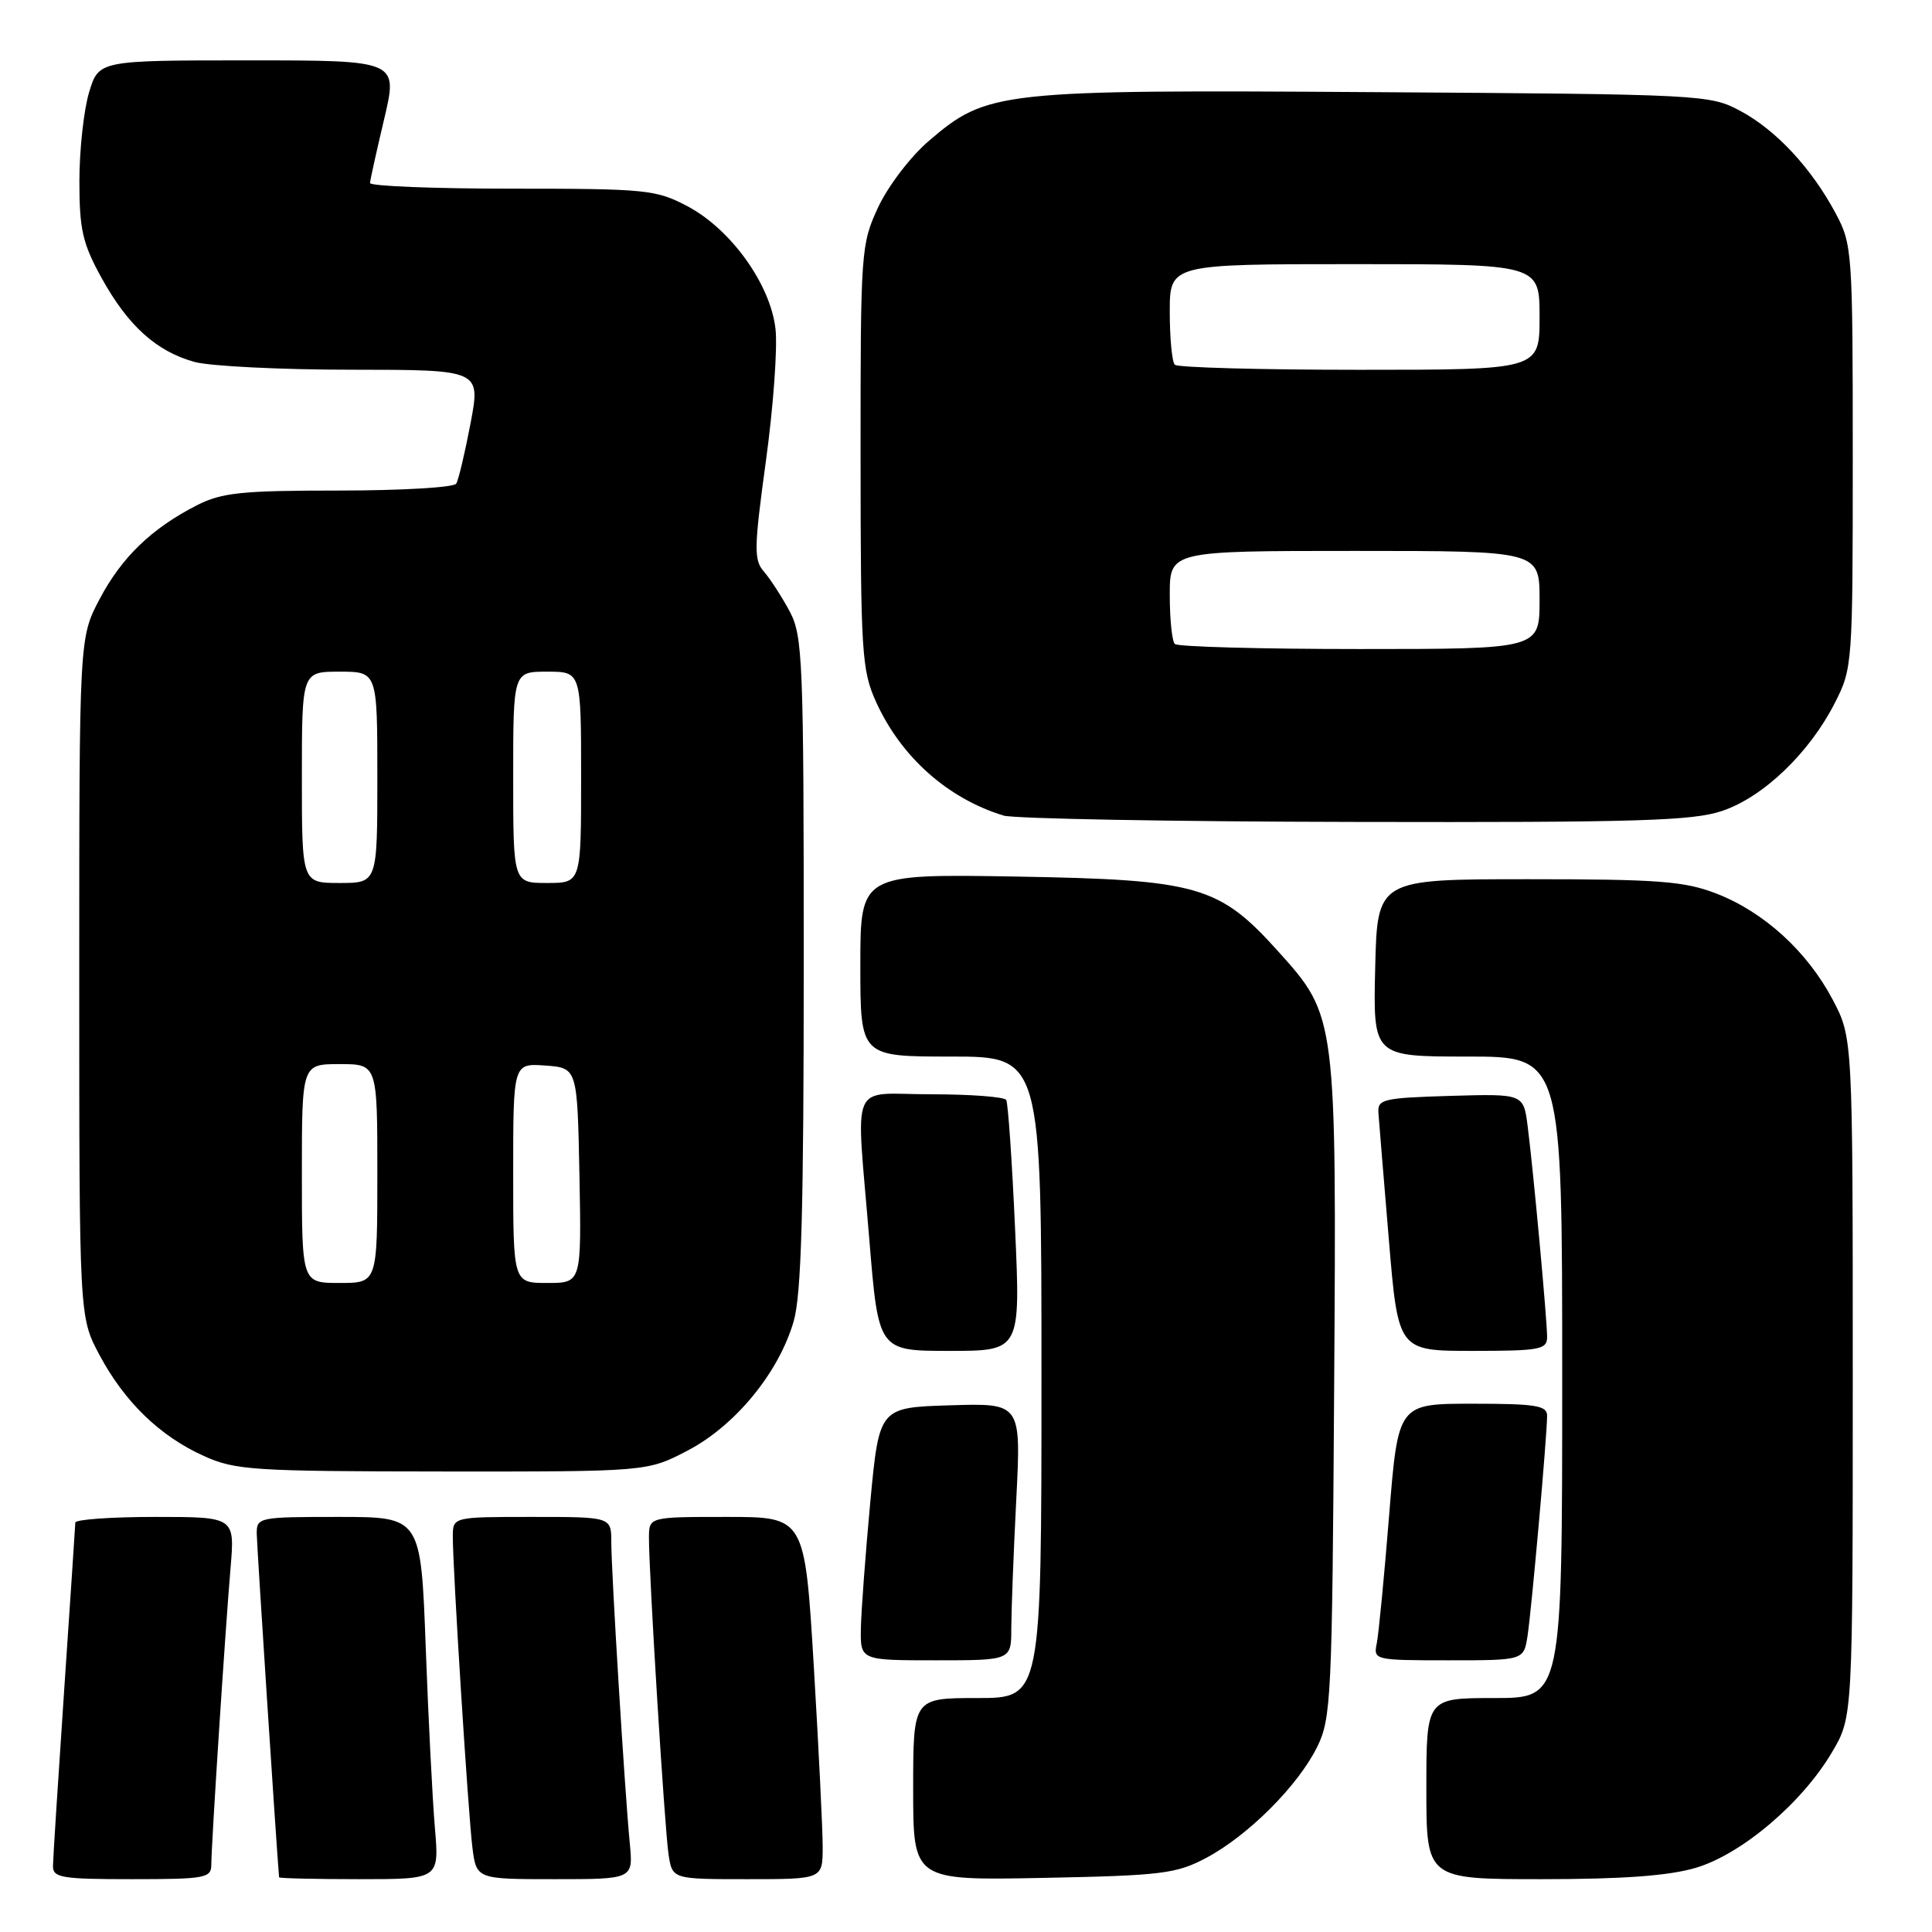 <?xml version="1.0" encoding="UTF-8" standalone="no"?>
<!DOCTYPE svg PUBLIC "-//W3C//DTD SVG 1.1//EN" "http://www.w3.org/Graphics/SVG/1.1/DTD/svg11.dtd" >
<svg xmlns="http://www.w3.org/2000/svg" xmlns:xlink="http://www.w3.org/1999/xlink" version="1.1" viewBox="0 0 256 256">
 <g >
 <path fill="currentColor"
d=" M 28.00 247.08 C 28.00 244.46 29.84 216.09 30.55 207.75 C 31.12 201.00 31.12 201.00 20.56 201.00 C 14.75 201.00 9.99 201.34 9.98 201.75 C 9.97 202.16 9.30 212.18 8.50 224.00 C 7.70 235.82 7.03 246.29 7.02 247.25 C 7.00 248.81 8.16 249.00 17.50 249.00 C 27.19 249.00 28.00 248.85 28.00 247.08 Z  M 57.63 242.25 C 57.31 238.54 56.76 227.74 56.41 218.25 C 55.77 201.00 55.77 201.00 44.89 201.00 C 34.26 201.00 34.00 201.05 34.02 203.25 C 34.04 204.82 36.61 244.48 36.98 248.75 C 36.99 248.89 41.77 249.00 47.60 249.00 C 58.20 249.00 58.20 249.00 57.63 242.25 Z  M 83.45 244.25 C 82.78 237.34 81.00 208.26 81.00 204.34 C 81.00 201.00 81.00 201.00 70.50 201.00 C 60.00 201.00 60.00 201.00 60.00 203.62 C 60.00 208.02 62.03 240.22 62.59 244.75 C 63.12 249.00 63.12 249.00 73.51 249.00 C 83.91 249.00 83.91 249.00 83.45 244.25 Z  M 109.01 244.75 C 109.01 242.41 108.48 231.61 107.83 220.75 C 106.64 201.00 106.64 201.00 96.32 201.00 C 86.00 201.00 86.00 201.00 85.99 203.75 C 85.98 208.56 88.07 242.37 88.59 245.75 C 89.09 249.00 89.09 249.00 99.05 249.00 C 109.00 249.00 109.00 249.00 109.01 244.75 Z  M 159.85 246.17 C 165.39 243.22 171.98 236.63 174.52 231.50 C 176.39 227.73 176.52 225.02 176.78 184.10 C 177.10 134.73 177.09 134.65 169.41 126.11 C 161.53 117.35 158.82 116.57 134.75 116.15 C 114.00 115.80 114.00 115.80 114.00 127.90 C 114.00 140.00 114.00 140.00 126.00 140.00 C 138.00 140.00 138.00 140.00 138.00 182.50 C 138.00 225.00 138.00 225.00 129.50 225.00 C 121.00 225.00 121.00 225.00 121.00 237.08 C 121.00 249.17 121.00 249.17 138.25 248.83 C 153.99 248.52 155.88 248.28 159.85 246.17 Z  M 224.72 247.49 C 230.80 245.68 238.82 238.87 242.78 232.13 C 245.50 227.50 245.50 227.50 245.50 182.50 C 245.50 137.50 245.50 137.50 242.83 132.44 C 239.46 126.06 233.72 120.83 227.40 118.39 C 223.18 116.76 219.72 116.50 202.50 116.50 C 182.50 116.50 182.50 116.50 182.22 128.25 C 181.94 140.00 181.94 140.00 194.47 140.00 C 207.00 140.00 207.00 140.00 207.00 182.50 C 207.00 225.00 207.00 225.00 198.00 225.00 C 189.00 225.00 189.00 225.00 189.00 237.00 C 189.00 249.00 189.00 249.00 204.32 249.00 C 215.07 249.00 221.15 248.55 224.72 247.49 Z  M 134.00 215.75 C 134.01 213.41 134.30 205.74 134.66 198.71 C 135.31 185.92 135.31 185.92 125.91 186.21 C 116.50 186.50 116.50 186.50 115.32 199.00 C 114.68 205.88 114.12 213.41 114.07 215.75 C 114.00 220.00 114.00 220.00 124.00 220.00 C 134.00 220.00 134.00 220.00 134.00 215.75 Z  M 202.41 216.75 C 202.95 213.21 205.00 190.17 205.00 187.59 C 205.00 186.24 203.49 186.00 195.13 186.00 C 185.26 186.00 185.26 186.00 184.07 200.75 C 183.42 208.86 182.68 216.51 182.43 217.75 C 181.97 219.96 182.12 220.00 191.94 220.00 C 201.91 220.00 201.91 220.00 202.41 216.75 Z  M 91.13 192.20 C 97.42 188.91 103.19 181.89 105.16 175.10 C 106.19 171.58 106.50 160.44 106.50 127.50 C 106.50 87.41 106.37 84.26 104.63 81.00 C 103.60 79.08 102.07 76.72 101.24 75.76 C 99.87 74.20 99.90 72.69 101.49 61.06 C 102.47 53.93 103.04 46.07 102.76 43.60 C 102.10 37.68 96.85 30.37 91.08 27.32 C 86.93 25.13 85.63 25.00 67.84 25.00 C 57.48 25.00 49.02 24.66 49.03 24.25 C 49.05 23.84 49.90 20.01 50.91 15.75 C 52.74 8.00 52.74 8.00 32.91 8.00 C 13.08 8.00 13.08 8.00 11.80 12.25 C 11.10 14.59 10.52 19.88 10.52 24.00 C 10.52 30.43 10.94 32.26 13.46 36.83 C 16.96 43.16 20.70 46.55 25.78 47.96 C 27.83 48.52 37.19 48.99 46.60 48.99 C 63.69 49.00 63.69 49.00 62.35 56.09 C 61.61 59.98 60.76 63.58 60.45 64.09 C 60.14 64.59 53.14 65.00 44.90 65.00 C 32.02 65.00 29.39 65.27 26.09 66.95 C 20.09 70.02 16.13 73.83 13.20 79.38 C 10.50 84.50 10.50 84.50 10.50 129.50 C 10.50 174.50 10.50 174.50 13.16 179.50 C 16.48 185.74 21.17 190.29 27.00 192.92 C 31.17 194.81 33.51 194.96 58.64 194.98 C 85.77 195.00 85.77 195.00 91.13 192.20 Z  M 134.50 162.75 C 134.10 153.81 133.57 146.16 133.33 145.75 C 133.08 145.34 128.63 145.00 123.44 145.00 C 112.38 145.00 113.42 142.57 115.19 164.25 C 116.40 179.00 116.40 179.00 125.81 179.00 C 135.23 179.00 135.23 179.00 134.50 162.75 Z  M 205.00 177.17 C 205.00 174.87 203.16 154.93 202.42 149.21 C 201.87 144.93 201.87 144.93 192.18 145.21 C 183.20 145.48 182.51 145.65 182.65 147.50 C 182.73 148.60 183.35 156.14 184.03 164.25 C 185.26 179.00 185.26 179.00 195.13 179.00 C 204.02 179.00 205.00 178.82 205.00 177.17 Z  M 228.23 107.44 C 233.67 105.59 239.74 99.77 243.09 93.21 C 245.47 88.57 245.50 88.11 245.50 60.50 C 245.50 33.35 245.43 32.37 243.24 28.28 C 240.03 22.27 235.34 17.23 230.59 14.69 C 226.58 12.54 225.60 12.49 182.14 12.21 C 132.28 11.88 130.81 12.05 123.09 18.66 C 120.67 20.72 117.68 24.65 116.37 27.44 C 114.08 32.38 114.02 33.18 114.03 60.50 C 114.04 86.50 114.19 88.82 116.08 93.00 C 119.38 100.29 125.57 105.81 132.99 108.07 C 134.37 108.48 155.33 108.87 179.57 108.91 C 217.06 108.99 224.33 108.77 228.23 107.44 Z  M 40.00 155.50 C 40.00 141.00 40.00 141.00 45.00 141.00 C 50.00 141.00 50.00 141.00 50.00 155.50 C 50.00 170.00 50.00 170.00 45.00 170.00 C 40.00 170.00 40.00 170.00 40.00 155.50 Z  M 68.00 155.44 C 68.00 140.89 68.00 140.89 72.25 141.19 C 76.50 141.50 76.50 141.50 76.78 155.75 C 77.05 170.00 77.05 170.00 72.53 170.00 C 68.00 170.00 68.00 170.00 68.00 155.44 Z  M 40.00 103.00 C 40.00 89.00 40.00 89.00 45.00 89.00 C 50.00 89.00 50.00 89.00 50.00 103.00 C 50.00 117.00 50.00 117.00 45.00 117.00 C 40.00 117.00 40.00 117.00 40.00 103.00 Z  M 68.00 103.00 C 68.00 89.00 68.00 89.00 72.50 89.00 C 77.00 89.00 77.00 89.00 77.00 103.00 C 77.00 117.00 77.00 117.00 72.50 117.00 C 68.00 117.00 68.00 117.00 68.00 103.00 Z  M 155.67 85.33 C 155.30 84.97 155.00 82.04 155.00 78.83 C 155.00 73.00 155.00 73.00 179.50 73.00 C 204.00 73.00 204.00 73.00 204.00 79.50 C 204.00 86.00 204.00 86.00 180.17 86.00 C 167.06 86.00 156.03 85.70 155.67 85.33 Z  M 155.67 48.33 C 155.30 47.97 155.00 44.82 155.00 41.33 C 155.00 35.00 155.00 35.00 179.50 35.00 C 204.00 35.00 204.00 35.00 204.00 42.00 C 204.00 49.00 204.00 49.00 180.17 49.00 C 167.06 49.00 156.03 48.70 155.67 48.33 Z "/>
</g>
</svg>